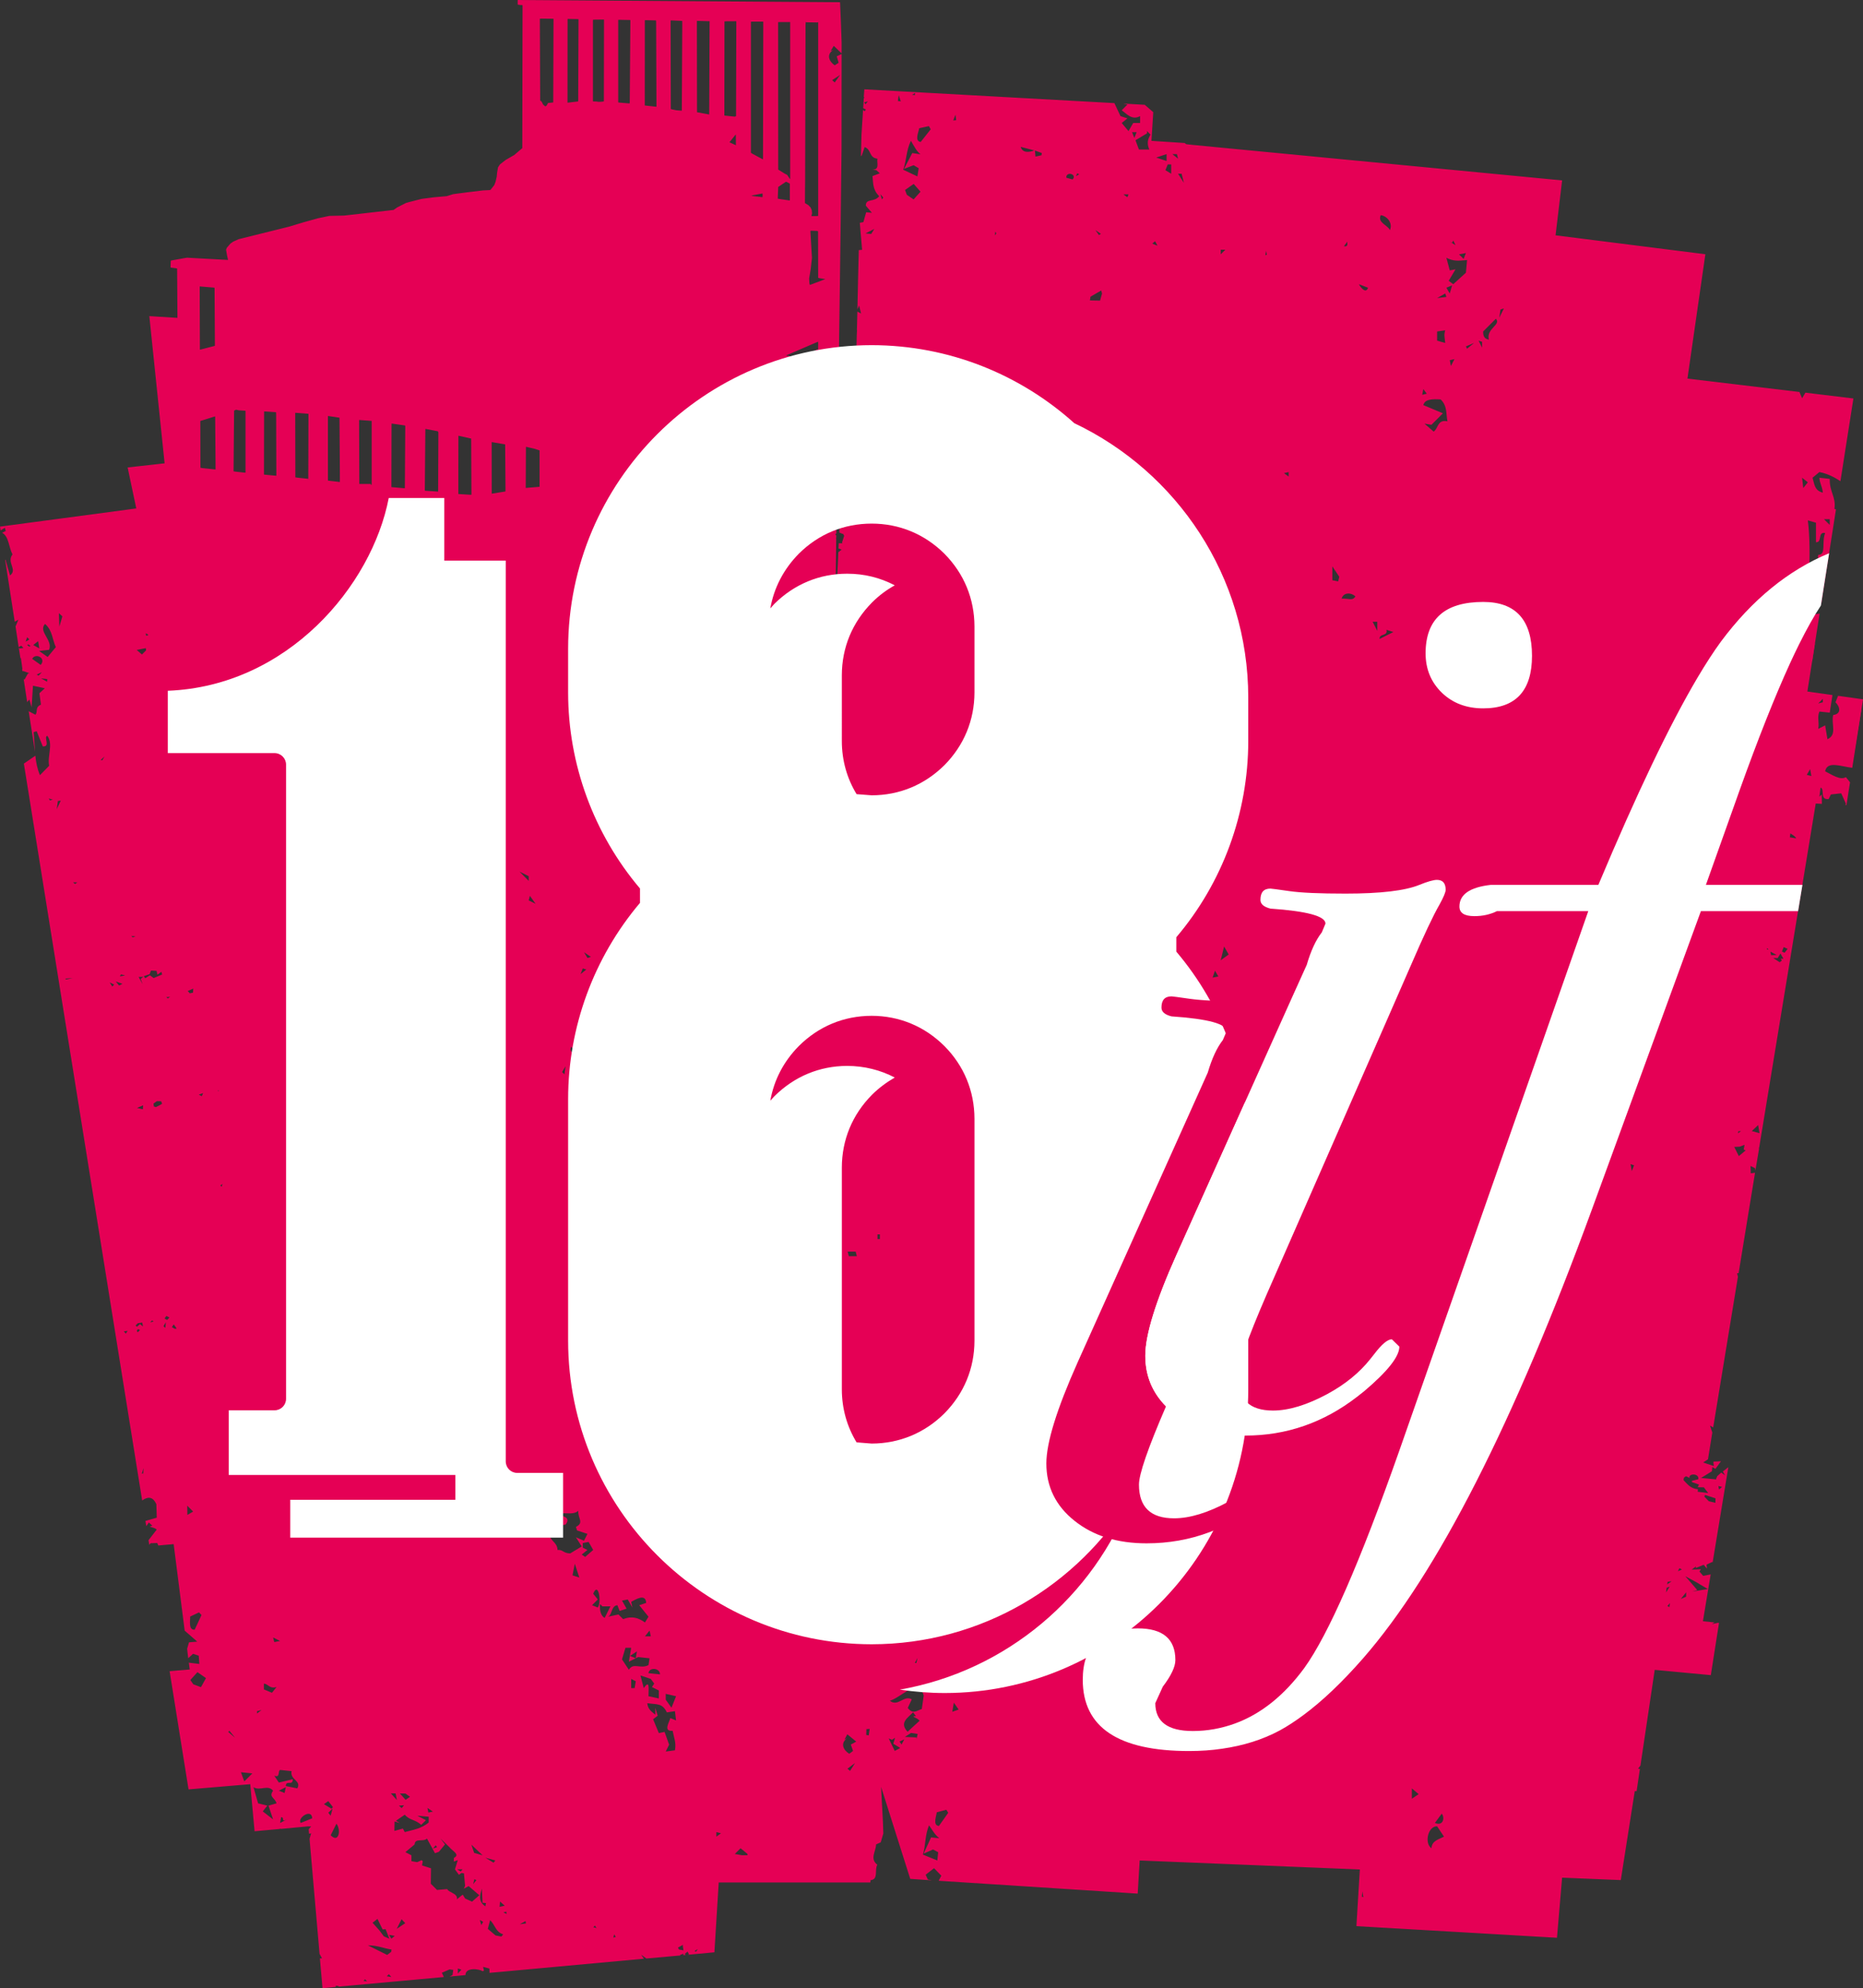 <?xml version="1.0" encoding="utf-8"?>
<!-- Generator: Adobe Illustrator 27.0.1, SVG Export Plug-In . SVG Version: 6.00 Build 0)  -->
<svg version="1.1" id="레이어_1" xmlns="http://www.w3.org/2000/svg" xmlns:xlink="http://www.w3.org/1999/xlink" x="0px"
	 y="0px" viewBox="0 0 720 768.177" enable-background="new 0 0 720 768.177" xml:space="preserve">
<rect x="0" y="0" width="720" height="768.177" fill="#333333" stroke="none"/>
<path fill="#E50055" d="M713.39,300.263c-2.272,1.359-5.591-1.097-8.021-2.247c0.757-4.154,6.036-1.88,10.476-1.359L720,270.193
	l-9.639-1.357l-0.993,2.507c1.751,1.698,2.403,4.494-0.888,4.913c-0.888,3.475,1.673,7.576-2.221,9.352l-0.888-5.356l-2.665,1.359
	c0.47-2.768-0.521-4.31,0.445-6.688l3.996,0.418l1.046-6.793l-9.693-1.359l4.73-30.096l-3.658,0.443l0.915-3.108l0.888,1.776
	l1.776-2.665h0.652l5.749-36.733l-0.601-0.183c0.705-4.65-1.933-6.479-1.803-11.599l-3.996-0.445
	c0.078,2.247,1.019,2.952,1.331,5.774c-3.239-0.81-3.239-3.266-3.996-5.774l2.665-2.194c3.239,0.652,5.721,1.96,8.124,3.527
	l5.017-31.952l-18.55-2.247l-1.28,2.169l-1.019-2.43l-43.29-5.173l6.924-48.045l-57.895-7.316l2.534-21.213l-143.3-13.769
	l-0.627-0.549h-0.027l0.628,0.549l-1.934-0.209l-0.601-0.47L445,54.42l0.706-11.078l-3.293-2.848l-8.308-0.47l1.62,0.367
	l-2.221,2.22c1.882,1.333,3.998,3.998,7.107,2.247v2.666h-2.665l-1.803,3.135l-2.639-3.135l2.221-1.776l-2.69-0.89l-2.352-5.015
	l-96.639-5.331l-0.211,2.953l0.236,0.234l-0.236,0.287l-0.234,3.816l1.072,0.521l-0.549,0.679l-0.576-0.521l-0.601,9.509
	c-0.051,2.77-0.129,5.565-0.209,8.388l0.314-0.34l1.123-3.215c2.717,1.019,1.542,4.076,4.938,4.494
	c-0.34,1.567,1.019,4.337-2.012,4.207l1.595,0.236l1.331,1.201l-2.821,1.072c0.287,2.586,0,5.278,2.586,7.759
	c-1.829,2.483-5.198,0.705-5.173,3.684l2.352,2.744l-2.221-0.209l-1.072,3.814l-1.384,0.26l0.888,10.425l-1.28,0.131
	c-0.183,7.601-0.392,15.257-0.523,22.86l0.654-1.438l0.757,3.084l-1.437-0.757c-0.078,2.378-0.131,4.781-0.183,7.184l0.053-0.026
	l-0.104,1.96l-0.158,6.791l0.966-0.287l0.55-1.933l0.182,4.388l-1.54,0.418l1.698,2.744l-2.065,3.135
	c-0.156,6.401-0.313,12.776-0.443,19.177l-2.561-1.046l-0.209,0.392l-0.262-0.574l-0.81-0.34c-0.209,4.023-0.392,8.046-0.574,12.069
	l0.496-2.586l2.456-1.359l0.053,1.255l-1.567,0.391c2.247,1.803,1.228,6.141,2.011,9.04c-3.055,2.508,0.679,6.192-2.768,7.681
	l0.131,0.757l-1.62,1.595c-0.156,3.317-0.314,6.635-0.47,9.928l1.985-0.837l-0.209,2.848l-1.802-1.384l-0.21,3.998l1.202,0.469
	h0.236l0.443,0.759l-0.81,2.507l0.078,0.419l-1.359-0.053l-0.104,2.038l1.202,0.443l-1.28,1.019
	c-0.078,2.692-0.236,5.356-0.367,8.048l-0.131,2.873l-0.078,2.063l1.803,0.993l-0.627,0.026l-1.333,1.646
	c-0.131,2.717-0.262,5.487-0.418,8.23h0.026l0.158,3.109c2.586-1.464,2.507-5.538,2.429-7.968l4.207,2.011l-2.456,1.386
	l-0.418,4.415c-2.665,0.418-1.751,2.534-2.979,3.291c-3.031-0.941-3.605-5.068-0.993-6.244c0.027-2.639,0.08-5.304,0.105-7.968
	l-0.105,0.105l0.131-3.475l0.027-0.732l-0.053,0.078l0.105-4.128c0.026-2.743,0.078-5.564,0.104-8.308l-0.026-0.053l0.026-0.051
	l0.053-4.651l-0.131-0.131l0.156-0.156v-0.914l-0.418-0.392l0.445-0.34c0.051-4.702,0.131-9.379,0.182-14.082l-0.652,0.601
	l-2.692-3.031l3.396-0.131l0.078-6.243l-0.392,0.129l0.419-2.194l0.078-5.46l0.104-5.173c0.498-37.621,1.097-75.086,1.489-113.517
	l0.027-36.183l-1.882,0.914l0.732,2.481l-1.516,0.993c-2.116-1.437-3.369-4.101-0.6-5.93l-0.941,0.34l1.175-1.934l3.031,2.901
	v-4.285c-0.158-5.147-0.367-10.293-0.601-15.466L200.176,0l-0.105,0.105v1.671l1.072,0.158l0.732,0.026l0.078,0.183l-0.104,55.098
	l-3.137,2.666l-3.266,1.88l-2.22,1.725l-0.757,1.15l-0.367,2.142l-0.131,1.464l-0.443,1.933l-0.496,1.306l-1.464,1.855l-0.287,0.08
	l-2.614,0.129l-2.952,0.367l-3.135,0.365l-5.409,0.706l-2.534,0.783l-4.781,0.418l-4.886,0.627l-5.017,1.28l-1.07,0.314
	l-3.371,1.698l-1.411,0.992l-19.071,2.169l-5.747,0.131L123,84.308l-5.565,1.542l-5.721,1.724L92.25,92.407l-2.143,0.968
	l-1.072,0.757l-1.331,1.54l-0.34,0.785l0.392,2.272l0.365,1.595l-0.053,0.104l-15.753-0.861L71.61,99.67l-5.538,0.993l-0.078,0.262
	l-0.078,2.298l0.051,0.158l2.43,0.313l0.053,0.262l0.131,18.862l-10.869-0.679l5.905,56.876l-14.291,1.595l3.344,15.831L0,203.468
	l0.234,1.489l1.646-1.046l0.34,1.228l-1.41,0.732c2.612,1.253,2.586,5.696,4.023,8.335c-2.405,3.16,2.091,5.878-0.966,8.124
	l-1.725-6.036H1.985l3.709,23.932l1.411-0.81l-1.097,2.639l1.202,7.968l1.019-0.549l0.836,0.888l-1.437,0.183l-0.367-0.262
	l0.654,4.128l0.156-0.236l0.601,4.415l-0.156-0.156l0.183,1.07l0.131-0.287l2.559,0.888l-0.627,0.158l-1.306,2.35l-0.314-0.262
	l1.359,8.909l0.863-0.992l0.836,3.004l0.549-8.335l4.572,0.993l-2.089,1.907l0.6,4.415c-2.481,1.019-1.07,2.873-2.167,3.892
	l-2.586-1.359l2.456,15.702c-0.209-2.534-0.289-5.095-0.549-7.629l1.201-0.314l2.352,5.852c3.16,0.183,0.156-3.684,1.751-4.101
	c2.403,3.239-0.08,7.89,0.705,11.574l-3.553,3.631c-1.019-2.378-1.516-4.911-1.776-7.523l-4.443,3.057l45.72,284.692
	c2.065-1.437,4.05-1.724,5.487,1.464l0.156,5.198l-4.388,1.253l0.34,2.012l0.992-1.411l1.359,1.255
	c-2.403,0.496,0.314,0.312,1.698,1.462l-3.188,4.128l0.289,1.776l0.496-0.601l2.586-0.104l0.392,0.966l5.956-0.523l4.285,33.624
	l0.027-0.156l4.806,4.206l-3.188,0.262l-0.73,2.508l0.418,3.631l1.88-1.698l2.196,0.732l0.234,3.188l-4.076-0.498l0.367,2.639
	l-3.736,0.314l-0.732,0.051l-3.318,0.289l7.316,45.668l23.852-2.012l1.673,18.185l9.772-0.888l0.078-0.131l0.418,0.104l10.555-0.992
	v0.051l1.044-0.051l-0.966,1.175l0.156,1.698l0.81-0.183l-0.627,2.143l3.867,44.44l0.941,1.724l-0.81,0.053l1.019,11.495l5.12-0.496
	v-0.497l1.124,0.183l-0.027,0.209l40.678-3.709l-0.783-1.647l3.004-1.306l1.41,0.209l-0.287,1.985l-1.15,0.576l6.166-0.576
	c-0.078-3.135,5.434-2.378,6.557-1.488l0.576-0.183l-0.34-1.515l2.456,0.679l0.026,1.646l0.863-0.078h0.026l1.856-0.158
	l56.927-5.225l-1.07-1.567l2.038,1.489l13.088-1.175l-0.026-0.234l1.331-0.445l-0.104,0.365l-0.08,0.183l1.019-0.078l-0.418-0.365
	l1.097-0.941l0.523,1.019l-0.287,0.209l10.137-0.941l1.671-26.988h58.601l0.078-0.888c3.16-0.262,1.437-3.945,2.612-5.956
	c-3.057-2.325-0.47-5.225-0.496-7.837l1.829-0.837l0.941-3.266l0.051,0.027c-0.129-6.141-0.627-12.097-0.861-18.158
	c3.709,11.757,7.472,23.643,11.259,35.531l8.388,0.574l-1.595-0.34l-0.836-1.827l3.239-2.535l2.822,2.901l-1.044,1.96l76.939,4.964
	l0.759-12.801l85.091,3.475l-1.331,21.892l77.515,4.494l1.985-23.225l22.678,0.941l5.407-34.408l0.705,0.053l1.28-8.595
	l-0.652-0.053l0.051-0.209l0.81-1.046l5.513-36.967l21.685,2.038l3.161-20.168l-0.418-0.053l-2.35,0.521l1.072-0.652l-4.521-0.47
	l3.004-18.132l-0.104,0.053l-2.795,0.549l-1.438-1.671l0.55-0.888l-3.58,0.131l1.673-1.228l-0.08,0.627l3.057-1.255l1.28,1.489
	l-0.183-1.54l2.221-1.046l0.156,0.156l6.061-36.759l-2.116,1.646l0.837,1.489l-1.464-1.07l-1.62,1.462l-0.051,0.418l-0.183,0.053
	l-0.131,0.705l-5.827-0.549l4.207-2.586l0.156-1.62l1.202,0.679l2.143-2.926l-2.901,0.131v0.785l0.183,0.836l-0.183-0.026v0.078
	l-3.998-1.333l1.882-1.228l1.671-10.346l-0.888-2.69l1.228,0.73l9.563-58.234l-0.34-1.331l0.601-0.053l6.348-38.796l-1.646,0.234
	l-0.105-2.848l1.751,0.837l0.131,0.941l1.411-8.335l-0.053-0.523l0.105,0.027l21.867-132.981l2.378,0.131l-0.078-3.631l-0.888,0.861
	l0.443-3.526c1.776,0.574-0.521,4.806,3.135,4.441l0.863-1.776l3.998-0.445l1.802,3.998l-0.182,0.549l0.391,0.026l1.386-8.829
	L713.39,300.263 M700.929,240.227l0.445,2.665L700.929,240.227 M703.593,173.894l0.888,2.221L703.593,173.894 M334.488,40.286
	l-0.47-0.757l1.386-0.34L334.488,40.286 M324.665,28.948l-2.065,2.926l-0.992-0.915L324.665,28.948 M9.901,247.908l0.601-1.698
	l0.863,0.863L9.901,247.908 M11.365,249.868l-0.863-0.627l0.445-0.289l0.81,0.576L11.365,249.868 M58.365,374.984l2.142,0.131
	l0.34,1.462l1.542-1.097l0.262,1.044l-3.266,1.359l-1.464-1.07l-1.802,1.148l-0.523-0.808l2.221-0.759L58.365,374.984
	 M54.368,378.223l0.783,2.091l-1.567-2.848l1.776-0.053L54.368,378.223 M52.931,365.291l1.698-0.287L52.931,365.291 M55.308,427.053
	l-0.105,1.542l-2.247-0.523L55.308,427.053 M56.327,244.668l0.888,0.498v0.313l-0.785,0.105L56.327,244.668 M56.353,250.416
	l0.105,0.861l-1.595,1.595l-2.038-1.751L56.353,250.416 M46.765,376.474l1.62,0.418l-2.063,0.34L46.765,376.474 M44.022,274.975
	l0.757,0.914L44.022,274.975 M26.727,365.709l-0.523,1.856L26.727,365.709 M22.755,236.909l1.359,1.228l-1.175,3.945L22.755,236.909
	 M14.734,247.725l0.445,2.795l-2.325-1.306L14.734,247.725 M12.436,254.57c1.228-2.456,5.591-0.314,3.291,2.325L12.436,254.57
	 M14.917,261.049l-0.757-0.418l2.011-0.915L14.917,261.049 M15.858,262.094l2.403,0.289l-0.053,1.019L15.858,262.094
	 M19.177,277.194l-1.567-4.466L19.177,277.194 M19.307,309.278l-0.47-0.785l0.966,0.289l0.601,0.131L19.307,309.278 M18.418,253.838
	l-3.291-2.325l3.841-0.445c1.593-3.762-4.312-7.002-1.569-10.006c2.926,2.535,2.77,5.957,4.181,8.962L18.418,253.838
	 M21.919,312.647l0.443-3.16l1.124-0.156L21.919,312.647 M23.774,385.434l3.188-0.679L23.774,385.434 M25.577,378.459l-0.392-0.34
	l2.901-0.236L25.577,378.459 M28.999,341.543l-0.785-0.652l1.673,0.026L28.999,341.543 M28.529,328.689l1.698,0.367L28.529,328.689
	 M39.554,287.28l-0.863,0.6L39.554,287.28 M38.902,293.628l1.488-1.333l-0.836,1.437L38.902,293.628 M40.809,429.639l1.776-1.515
	L40.809,429.639 M43.395,381.176l-0.993-1.595l1.724,0.837L43.395,381.176 M47.34,380.13l-1.333,0.628l-1.28-1.542L47.34,380.13
	 M45.693,428.046l2.848,0.679L45.693,428.046 M48.594,515.28l-0.732-0.915l1.464-0.131L48.594,515.28 M51.311,362.156l-0.601-0.496
	l1.673,0.053L51.311,362.156 M53.218,514.757l-0.365-0.627l0.469-0.576l0.785,0.314L53.218,514.757 M54.081,511.569l-1.124,1.046
	l-0.574-0.497l0.888-0.861l1.698-0.262l0.287,1.515L54.081,511.569 M55.334,570.221l0.026-0.992l-0.574,0.182l0.679-2.167
	L55.334,570.221 M55.752,427.053l3.344-0.549L55.752,427.053 M58.077,510.89l0.679-0.73l0.601,0.443L58.077,510.89 M59.07,594.702
	l3.449-1.646L59.07,594.702 M62.65,426.451l-0.679,0.418l-1.725,0.888l-0.81-0.287l-0.104-1.097l1.28-0.914l1.671,0.026
	L62.65,426.451 M63.929,513.033l-0.757-0.627l0.915-1.542L63.929,513.033 M64.583,509.976l-0.993-0.523l0.706-1.019l1.201,0.627
	L64.583,509.976 M64.844,385.773l-0.576-0.521l1.489-0.105L64.844,385.773 M68.266,513.267l-0.627,0.158l-1.202-0.654l0.706-1.072
	L68.266,513.267 M77.253,110.67l5.591,0.47l0.08,0.182l0.129,22.261l-0.34,0.129l-5.355,1.386l-0.105-0.078l-0.078-24.271
	L77.253,110.67z M78.508,422.325l-0.523,1.228l-1.175-0.628L78.508,422.325 M79.108,425.407l-4.388,0.078L79.108,425.407
	 M74.694,381.959l-0.105,1.567l-1.253,0.262l-0.785-0.914L74.694,381.959 M72.367,581.744l2.274,2.272l-2.221,1.306L72.367,581.744
	 M75.242,629.658c-2.508,0.183-1.673-3.422-1.751-5.069l3.422-1.619l0.966,1.019L75.242,629.658 M77.671,651.865l-2.977-1.123
	l-1.124-1.646l2.743-3.031l3.293,2.299L77.671,651.865 M78.481,378.563l1.489-0.443L78.481,378.563 M83.211,181.391l-4.964-0.521
	l-0.785-0.158v-0.104l-0.051-17.949l5.591-1.751l0.104-0.053l0.053,0.34l0.156,20.117L83.211,181.391z M84.202,421.384l0.236-0.183
	l0.053,0.496L84.202,421.384 M85.692,458.508l-0.574-0.47l0.861-0.6L85.692,458.508 M114.248,159.498l4.886,0.367l0.078,0.053
	l-0.078,25.08l-4.232-0.443l-0.759-0.131l-0.051-24.872L114.248,159.498z M108.239,647.346v3.553V647.346 M105.993,634.439
	l-0.445-1.776l2.692,1.359L105.993,634.439 M107.324,631.331l1.776-3.998L107.324,631.331 M105.104,240.227l3.553-2.221
	L105.104,240.227 M102.073,159.054l0.105-0.105l4.494,0.314l0.051,0.966l0.08,23.487l-0.053,0.105l-4.677-0.445l-0.053-0.129
	L102.073,159.054z M101.995,650.481c1.855,0.234,2.063,2.091,4.886,1.333l-1.776,2.22l-3.109-1.306V650.481z M99.33,661.14
	l1.749-0.445l-1.749,1.333V661.14z M88.2,669.161l0.445-0.445l2.22,2.692L88.2,669.161 M90.264,182.098l0.21-23.436l0.574-0.287
	l0.234-0.078l0.968,0.234l2.534,0.158l0.104,0.078v23.826l-0.313,0.026l-3.58-0.391L90.264,182.098z M94.419,688.285l-1.308-3.554
	l4.415,0.445L94.419,688.285 M103.771,697.637l1.776,5.329l-3.998-3.108l1.776-2.221l-3.578-0.888l-1.776-6.244
	c2.534,1.595,5.513-1.15,7.576,1.359c-1.802,2.508,0.654,2.586,1.333,4.886L103.771,697.637 M107.769,691.863l2.69-1.359
	l-0.47,2.247L107.769,691.863 M108.239,704.325l0.418-2.247c1.489,0.08-0.236,2.116,2.22,0.888L108.239,704.325 M110.459,690.062
	c0.078-2.508,2.744,0.156,2.665-2.639l-5.355,1.306l-1.776-2.665c2.403,0.941,1.279-1.646,2.247-2.221l4.441,0.47
	c-0.679,3.424,3.92,3.605,2.221,6.662L110.459,690.062 M113.568,700.302l2.221,1.333L113.568,700.302 M116.233,704.325
	c-1.515-1.854,4.207-5.799,4.441-1.802L116.233,704.325 M126.737,160.805l0.078-0.078l4.388,0.652l0.131,17.792l0.026,7.002
	l-0.104,0.051l-4.441-0.521l-0.078-0.131V160.805z M126.866,695.887l1.803,2.299l-0.549,0.654l-2.926-1.776L126.866,695.887
	 M126.866,700.38l1.673-1.593l-0.757,2.743L126.866,700.38 M127.807,709.08l2.221-4.466
	C131.857,706.939,130.994,712.346,127.807,709.08 M132.013,760.731l-0.863-0.705L132.013,760.731 M259.246,7.89l4.39,0.183
	l0.051,0.783l-0.182,33.834l-0.053,0.078l-2.038-0.158l-1.751-0.365l-0.418-0.131l-0.078-34.119L259.246,7.89z M256.398,133.842
	l-0.914,1.333L256.398,133.842 M251.513,632.219h-2.248l1.778-2.221L251.513,632.219 M255.066,646.928l-4.443-0.47
	C250.807,644.105,255.092,644.341,255.066,646.928 M251.513,395.963v-1.802l3.108-0.419L251.513,395.963 M249.214,7.89l0.104-0.104
	l4.207,0.104l0.053,0.496l0.131,32.841h-0.287l-4.207-0.47l-0.027-0.104L249.214,7.89z M245.712,245.975
	c1.62,0.783,2.038,0.026,4.443,0c-0.968,3.631-4.546,4.65-6.219,7.576c-3.213-0.732-1.751-4.363-1.776-7.576l1.776,2.69
	L245.712,245.975 M245.269,531.661l-1.333-1.778L245.269,531.661 M244.824,272.23c-2.063-1.201-1.724-4.753-2.665-7.105l2.247-0.47
	L244.824,272.23 M242.16,223.297l1.333,0.888l-0.888,2.221L242.16,223.297 M238.919,7.681l0.47-0.026l4.181,0.078l0.053,0.262
	l-0.236,31.9l-0.365,0.051l-4.023-0.34l-0.08-0.131V7.681z M240.827,402.6l4.443,0.914c-1.15,3.318-5.017,3.867-5.801,7.576
	C236.961,408.948,241.324,405.473,240.827,402.6 M242.16,615.76l-4.911-0.445L242.16,615.76 M236.83,617.091l-3.135,1.803
	L236.83,617.091 M229.149,8.073l0.053-0.47l4.179-0.053l0.053,0.236l-0.053,31.402l-1.072,0.131l-1.07,0.026l-0.601-0.104
	l-1.437-0.053l-0.053-0.104V8.073z M223.898,409.287c-0.732-1.751-4.443-2.456-3.109-4.886L223.898,409.287 M221.259,384.389
	l1.331,0.863L221.259,384.389 M226.145,401.292l1.776,2.221c-1.62,2.901,2.534,6.479,0.443,8.464l-2.22-4.466
	C225.204,405.577,220.188,401.188,226.145,401.292 M224.369,376.368l0.861-2.194l1.359,0.418L224.369,376.368 M228.365,369.706
	l-1.331,0.418l-1.333-2.22L228.365,369.706 M224.812,371.012l0.418,2.665L224.812,371.012 M219.352,7.394l0.104-0.078l4.128,0.078
	l-0.131,31.795l-4.128,0.496L219.352,7.394z M221.677,387.054l-3.109,1.776L221.677,387.054 M218.568,411.977l-0.443,3.109
	l-0.888-0.888L218.568,411.977 M215.903,391.495v2.666V391.495 M204.329,338.538v1.803l-3.553-3.58L204.329,338.538
	 M190.013,170.889l0.026-0.078l5.198,0.888l0.131,18.183l-5.329,0.863L190.013,170.889z M193.252,734.685l1.803,1.618l-1.985,0.445
	L193.252,734.685 M191.45,718.826l-0.706,0.861l-3.16-1.933L191.45,718.826 M186.512,716.814l-3.266-0.914l-1.072-3.188
	L186.512,716.814 M184.134,726.428l-1.28,1.542l0.47-1.907L184.134,726.428 M177.132,181.992l0.027-13.586l0.156-0.026l4.781,1.072
	l0.105,21.683l-0.392,0.027l-4.599-0.287l-0.078-0.105V181.992z M181.653,568.603v2.665V568.603 M181.182,710.361l-2.274-0.836
	L181.182,710.361 M178.778,722.221l-0.73,0.863l-1.437-0.863H178.778 M168.172,707.409l1.41,0.496L168.172,707.409 M168.902,713.705
	l-1.567,0.523l1.072-1.306L168.902,713.705 M164.383,165.769l0.183-0.027l4.624,0.888l0.234,0.392l-0.105,22.913l-5.068-0.34
	l-0.078-0.131L164.383,165.769z M167.309,699.937l-1.751,0.365l-0.365-1.776L167.309,699.937 M165.689,701.922v2.247
	c-2.901,2.352-5.827,2.77-9.274,3.684l-0.706-1.359l-3.291,0.915l0.078-3.658l2.038,0.601l-1.489-0.888l3.396-2.325
	c1.96,2.272,3.945,1.749,6.348,3.918l1.829-1.802l-3.344-1.725L165.689,701.922 M154.168,697.637l1.985-0.156l-0.915,1.123
	L154.168,697.637 M158.453,694.215l-1.698,1.175l-2.196-2.456l2.143,0.026L158.453,694.215 M151.32,163.704l0.104-0.051l5.069,0.73
	l0.131,0.209l-0.156,24.01l-0.262,0.027l-4.886-0.419l-0.053-0.104L151.32,163.704z M152.732,194.821l0.418-2.247L152.732,194.821
	 M152.888,692.909l0.496,2.559l-2.35-2.586L152.888,692.909z M152.652,700.851l-1.698-1.07L152.652,700.851 M145.886,741.398
	l1.985,4.076l1.15-0.104l1.464,3.683l-2.143-0.915l-1.671-2.247l-2.692-3.004L145.886,741.398 M133.137,261.102l1.776-0.888
	l0.443,2.22L133.137,261.102 M138.781,162.345l0.078-0.078l4.675,0.34l0.105,0.053v24.584l-0.105,0.078l-0.234-0.026v-0.314h-4.441
	L138.781,162.345z M141.654,743.383l-1.202,0.419L141.654,743.383 M140.479,765.355l0.6-0.652l0.785,0.836L140.479,765.355
	 M149.466,763.553l0.836-0.785l0.941,1.099L149.466,763.553 M151.19,754.121l-1.567,1.202l-7.447-3.711
	c3.711,0,6.219,1.202,9.145,1.62L151.19,754.121 M151.242,749.053l-0.837-1.489l2.169,0.392L151.242,749.053 M153.331,745.239
	l1.856-3.711l1.437,1.515L153.331,745.239 M161.143,723.58l-0.941-1.985L161.143,723.58 M162.345,755.897l0.183-1.437
	L162.345,755.897 M176.95,762.534v-1.985l1.359,0.47L176.95,762.534 M182.436,734.736l-2.665-1.201l-0.941-1.516l-2.247,1.803
	c0.445-2.352-3.188-2.534-3.736-3.945l-3.945,0.34l-2.403-2.403l0.078-5.957l-3.475-1.123l0.287-1.62l-0.443-0.392l-1.725,0.757
	l-2.22-0.392v-2.272l-2.325-1.202l3.553-2.977c0.183-2.639,3.291-0.837,4.781-2.274l3.109,5.669l1.515-0.574l2.352-2.848
	l-1.776-2.299l3.475,3.371c1.228,1.568,4.258,2.873,1.749,4.128l-0.078,1.437l1.567-0.549l-1.097,3.578l1.542,2.091l0.941-0.705
	l0.992,0.129l0.445,4.86l-0.523,1.072l1.907-0.993l4.101,3.527L182.436,734.736 M186.016,743.802l-0.576-1.96l1.28,0.679
	L186.016,743.802 M187.583,736.539c-3.057-1.934-1.882-4.808-1.359-6.846l0.262,5.487l1.359,0.104L187.583,736.539 M193.775,748.218
	l-2.247-0.419l-3.004-2.559l0.914-3.371c2.012,2.038,2.116,4.599,5.042,5.487L193.775,748.218 M194.532,738.89l1.124-0.312
	l0.156,0.914L194.532,738.89 M200.332,335.874l-1.776-1.776L200.332,335.874 M200.88,733.978l0.158,1.542L200.88,733.978
	 M200.908,743.463l2.194-1.228l0.156,0.914L200.908,743.463 M202.213,728.073l1.646,0.679L202.213,728.073 M204.329,347.891
	l0.445-1.776l2.22,3.084L204.329,347.891 M208.536,188.081l-5.356,0.443l0.078-15.858l0.131-0.026l3.318,0.783l1.829,0.601V188.081z
	 M209.188,39.085l-0.418-0.183L208.64,7.238l0.498-0.053l4.675,0.053l0.105,0.078l-0.105,32.265l-2.038,0.234l-0.496,0.941
	l-0.287,0.236l-0.287,0.104l-0.837-0.732l-0.26-0.574L209.188,39.085z M209.659,382.168l1.333,4.415L209.659,382.168
	 M209.659,587.308l0.915-2.716l1.306,0.888L209.659,587.308 M215.46,598.856c-0.053-3.213-3.215-3.344-3.109-6.688l3.109-2.639
	l3.108-0.47c2.483-3.057-1.907-3.658-3.553-3.578c2.378-1.803,6.114,0.313,8.464-1.751c-0.156,3.057,2.352,4.519-0.888,6.217
	l0.419,1.359l4.023,1.333l-1.333,2.639l-3.109-1.308l2.221,3.527l-4.441,2.692C217.627,600.136,217.523,598.621,215.46,598.856
	 M223.898,609.515l-2.639-0.863l0.888-4.466L223.898,609.515 M226.145,601.547l-1.333-0.915l2.221-1.776l-1.803-0.888v-1.776
	l2.247-0.445l1.776,3.109L226.145,601.547 M229.331,744.638l0.55-0.679l0.679,0.966L229.331,744.638 M231.029,621.089l-2.22-0.888
	l2.22-2.221l-1.776-2.22C231.291,610.769,232.546,619.156,231.029,621.089 M231.919,619.756l0.888,0.888h3.108l-2.22,4.443
	C232.624,624.642,231.579,622.787,231.919,619.756 M235.027,624.642c1.698-0.966,1.15-4.207,3.58-4.441l0.861,2.221l2.692-0.888
	l-1.776-3.109l2.221-0.445l1.802,3.109l-0.47-2.194c1.673-0.863,5.565-3.424,5.8,0.418l-2.69,0.888l3.578,4.441l-1.359,2.221
	c-2.456-1.751-4.989-2.639-8.439-1.28l-1.802-1.802L235.027,624.642 M245.712,640.709l-2.22-0.914l2.665-1.776L245.712,640.709
	 M237.039,748.636l0.313-1.255l0.654,0.966L237.039,748.636 M238.607,750.334l1.907,1.671L238.607,750.334 M243.048,645.151
	l-2.665-4.023l1.333-4.468h2.22l-0.888,5.356l3.58-1.778l4.415,0.47l-0.419,2.639C247.358,644.994,244.824,642.173,243.048,645.151
	 M245.269,652.231h-1.333v-1.751v-1.803l1.776,0.915L245.269,652.231 M248.796,652.231l-1.28-4.886l3.998,1.331l1.331,1.803
	l-0.888,1.333l2.665,1.332v3.082l-3.998-0.861C250.676,652.153,251.121,648.835,248.796,652.231 M261.284,664.719l-2.221-0.914
	c-0.418,1.698-2.846,5.225,0.89,4.911c0.549,2.795,1.437,4.677,0.888,7.55l-3.554,0.47l1.308-2.665l-1.751-4.911l-2.221,0.443
	l-2.22-5.356l1.776-1.331l-0.915-3.109v2.692c-1.359-1.15-2.926-2.065-3.108-4.443c3.787,0.576,5.747-0.156,7.576,3.554l3.109-0.47
	L261.284,664.719 M259.507,659.807l-2.221-3.109v-2.247l3.998,0.915L259.507,659.807 M262.408,753.233l-0.419-0.732l1.987-1.097
	l-0.105,0.367l0.287,1.776L262.408,753.233 M264.863,411.977l0.888-2.69L264.863,411.977 M268.965,754.121l-0.523-0.365l1.255-0.705
	L268.965,754.121 M274.085,44.153l-0.051,0.078l-4.651-0.861L269.33,8.204l0.053-0.131l4.86,0.131L274.085,44.153z M311.105,74.589
	l0.053-4.781l0.156-60.454l0.08-0.863h0.051l0.183,0.131l4.259,0.053l0.209-0.105l0.104,0.105v11.468V83.42l-0.496,0.053h-2.038
	l-0.078-0.053l0.262-0.966l-0.131-1.253l-0.418-0.993l-0.915-0.966l-1.28-0.757l-0.026-1.386l0.026-0.156V74.589z M301.204,8.517
	h4.101l0.078,0.053v60.587l-0.078,0.026l-1.072-1.593l-1.07-0.576l-2.405-1.489l-0.026-56.954L301.204,8.517z M285.789,296.738
	l0.888,2.194L285.789,296.738 M276.855,709.629v-1.776l1.776,0.47L276.855,709.629 M279.937,44.545l0.053-36.263l0.47-0.053
	l3.998-0.026l0.104,0.078l-0.104,36.575l-0.47,0.21l-3.998-0.419L279.937,44.545z M281.922,54.969l2.196-2.743l0.262-0.236
	l0.026,4.128l-1.882-0.863L281.922,54.969z M288.899,716.789h-2.221l-2.69-0.47l2.22-2.221l2.692,2.221V716.789z M291.12,308.729
	l-1.803-1.333L291.12,308.729 M290.152,75.66l0.236-0.053l0.053,0.053l-0.236,0.053L290.152,75.66z M294.725,76.131l-0.236,0.053
	l-0.078-0.105l-0.156,0.053l-0.262,0.053l-0.105-0.131l-0.078,0.026l-0.104-0.104l-0.262,0.053l-0.209,0.051l-0.105-0.104h-0.078
	l-0.104-0.078l-0.236,0.051l-0.262,0.027l-0.131-0.105l-0.051,0.027l-0.105-0.078l-0.183,0.026l-0.234,0.053l-0.078-0.105h-0.209
	l-0.08-0.078l-0.156,0.053l-0.234,0.026l-0.236-0.131l-0.156-0.053l-0.156-0.051l4.049-0.785l0.183-0.026l0.053,0.234V76.131z
	 M294.882,61.448l-0.105,0.105l-4.074-2.194l-0.498-0.34V8.386l0.498-0.026h4.179l0.104,0.026L294.882,61.448z M300.578,76.732
	l0.182-4.494l2.875-1.934l0.209-0.078l1.359,0.679l0.051,0.262v6.219l-0.051,0.078l-4.103-0.601L300.578,76.732z M309.59,144.816
	l-0.156-0.628l1.306,0.47L309.59,144.816 M316.174,135.07h-0.549l-3.475,2.065l0.365,6.531l-6.74,0.574l-0.209-2.247l-0.053-0.443
	l-0.365-4.05l-1.175-0.053v-0.182l12.122-5.225h0.053l0.051,0.652L316.174,135.07z M317.636,108.345l-4.65,1.749l-0.183-0.705
	l-0.104-1.776l0.601-3.475l0.496-4.468l-0.601-10.32l0.027-0.182l0.521-0.027l2.065,0.08l0.287,0.078l0.053,0.26l0.051,17.792
	l0.576,0.156l2.194,0.314L317.636,108.345z M328.402,241.09l0.521,4.675L328.402,241.09 M328.532,684.209l-1.019-0.837l2.926-2.194
	L328.532,684.209 M328.819,674.045l0.861,2.456l-1.462,1.099c-2.194-1.333-3.58-3.945-0.941-5.932l-0.888,0.419l1.072-2.012
	l3.448,2.821L328.819,674.045 M328.062,485.365l-0.47-1.776h3.108l0.445,1.776H328.062 M333.834,172.849v-0.105l0.105-0.053
	L333.834,172.849 M335.743,670.52l-0.968-0.21l0.078-2.22l1.255-0.105L335.743,670.52 M335.872,196.701l1.046-5.095l0.992,1.542
	L335.872,196.701 M336.709,90.396l-2.221-0.209l3.396-1.725L336.709,90.396 M430.998,67.378l-3.006-2.768L430.998,67.378
	 M425.458,90.343l-0.732,0.496l-1.384-1.933L425.458,90.343 M421.435,114.64l4.154-2.403l0.314,1.175l-0.757,2.743l-3.919-0.078
	L421.435,114.64 M416.315,66.96l0.783,0.392l-1.253,0.705L416.315,66.96 M414.538,69.338l-2.456-0.679
	C412.003,66.046,416.393,67.274,414.538,69.338 M369.261,44.309l0.287,2.118L368.4,46.53L369.261,44.309 M355.258,49.534l3.736-0.81
	l0.706,1.228l-3.894,4.913C353.351,54.446,354.998,51.129,355.258,49.534 M356.251,660.303c-1.776,0.498-3.396,2.274-5.434-0.418
	l1.567-3.318c-3.004-1.802-5.382,3.084-8.491,0.523c4.05-0.941,11.261-9.327,13.09-1.933L356.251,660.303 M355.416,664.824
	l-4.651,4.258c-3.291-3.448,0-5.304,2.116-7.498l1.099,1.464C351.549,663.126,354.266,663.465,355.416,664.824 M353.089,77.046
	l-2.612-1.778l-0.705-1.855l3.344-2.35l2.639,3.004L353.089,77.046 M355.806,105.575l-0.182-2.038L355.806,105.575 M353.534,642.538
	l1.072-1.985l-0.654,2.901l0.236-0.941L353.534,642.538 M353.69,35.923l-0.131,0.836l-1.097-0.129L353.69,35.923 M352.045,54.395
	c1.515,2.559,1.985,3.709,3.658,5.224l-3.135-0.496l-3.188,6.139l3.709-1.437l1.96,1.177l-0.496,3.16l-5.487-2.586
	C350.399,61.84,350.19,58.182,352.045,54.395 M347.342,36.759l0.785,2.405l-1.124-0.158L347.342,36.759 M344.703,35.191
	l-0.234,1.987L344.703,35.191 M340.053,478.73h-0.915v-1.803h0.915V478.73z M340.836,77.046l-0.574-2.038l1.097,1.331
	L340.836,77.046z M344.416,37.465l-1.175,2.169L344.416,37.465 M344.678,665.216l-1.386,1.724L344.678,665.216 M345.8,676.501
	l-2.35-4.833l1.28,0.523l1.201-0.783l-0.705,2.298l2.665,1.647L345.8,676.501 M348.414,674.045l-0.757-1.201l1.829-0.81
	L348.414,674.045 M354.213,671.877l-0.053-0.6l-4.466-0.183l2.403-1.542l2.561,0.392L354.213,671.877 M353.22,668.168l3.685-0.993
	L353.22,668.168 M360.588,714.567l1.985,1.072l-0.314,3.188l-5.591-2.274c1.15-3.789,0.757-7.445,2.378-11.312
	c1.698,2.456,2.221,3.578,3.971,4.989l-3.186-0.312l-2.875,6.27L360.588,714.567 M362.861,705.502
	c-2.481-0.314-0.992-3.683-0.836-5.278l3.709-0.992l0.732,1.175L362.861,705.502 M366.622,44.806l0.654-0.498L366.622,44.806
	 M370.489,660.512l-2.456,0.863l0.601-3.527L370.489,660.512 M380.365,100.48l0.158,0.888L380.365,100.48 M384.467,90.917
	l0.209-1.437l0.392,0.732L384.467,90.917 M393.872,707.852l-1.776-1.331L393.872,707.852 M394.474,56.745l5.198,1.359
	C397.974,58.861,395.126,59.228,394.474,56.745 M402.52,59.985l-2.325,0.521l-0.236-2.35l2.666,0.966L402.52,59.985 M404.193,60.22
	l1.488-0.601L404.193,60.22 M435.7,76.209l-1.542-1.123h1.985L435.7,76.209 M437.502,51.076h1.776l-0.888,2.221L437.502,51.076
	 M444.164,57.764h-3.998l-1.331-3.578l4.466-2.666v-0.861l1.333,1.331C443.512,54.002,443.198,55.334,444.164,57.764 M450.852,59.54
	v2.665l-3.996-1.331L450.852,59.54 M445.314,94.132l1.097-0.941l0.941,1.751L445.314,94.132 M452.63,67.118l-2.221-1.359
	l0.888-2.221h1.333V67.118 M453.073,59.54h1.776l0.445,1.776L453.073,59.54 M457.541,70.644l-2.247-3.526h1.359L457.541,70.644
	 M584.225,112.577l-1.568,0.836L584.225,112.577 M579.888,119.604l1.333-0.443l-1.778,3.578L579.888,119.604 M576.204,113.568
	l-1.411-0.6L576.204,113.568 M578.112,123.157c2.194,2.299-3.841,3.814-2.692,8.048c-1.15-0.183-2.298-0.706-2.22-3.135
	L578.112,123.157 M566.538,97.788l-0.888,2.247l-1.776-1.776L566.538,97.788 M561.207,93.792l0.445-0.863l0.863,1.776l-2.221-1.331
	L561.207,93.792 M558.543,113.387l0.445,1.331l-3.58,0.445L558.543,113.387 M555.408,128.07l3.135-0.445
	c-0.549,1.776-0.262,2.325,0,4.886l-3.135-0.888V128.07 M533.619,83.132c2.561,0.365,4.728,3.135,3.553,5.774
	C536.18,86.843,532.313,86.084,533.619,83.132 M530.928,81.356l-2.22-3.135L530.928,81.356 M520.713,93.375v1.331l-0.443,0.445
	h-0.888L520.713,93.375 M471.779,96.482h1.776l-1.776,1.776V96.482 M463.759,572.156l1.776-0.47l0.445,2.247L463.759,572.156
	 M463.759,77.776l2.665,3.135L463.759,77.776 M467.756,385.252l3.109-0.419L467.756,385.252 M468.644,377.702l0.914-2.666
	l1.308,2.247L468.644,377.702 M471.779,371.012l1.306-5.329l1.776,3.109L471.779,371.012 M475.307,372.816l-0.888-1.803
	L475.307,372.816 M479.33,586.839l-0.888-2.247L479.33,586.839 M482.857,393.742l-1.306-2.247l1.776-0.443L482.857,393.742
	 M489.623,98.39l-0.601,0.236l0.262-1.725L489.623,98.39 M498.036,184.136l-1.803-1.333l1.803-0.418V184.136z M514.913,224.185
	v-5.355l2.692,4.023l-0.445,1.776L514.913,224.185 M518.023,302.067h2.247v-1.359l-2.665-1.333l3.553-0.443l2.22,3.553
	C522.358,303.086,518.126,304.601,518.023,302.067 M518.493,231.318c0.652-2.456,3.605-2.508,5.329-0.888
	C522.698,232.311,521.21,231.109,518.493,231.318 M525.155,109.807l3.553,1.359C527.923,113.621,525.885,111.165,525.155,109.807
	 M528.708,275.81l-1.776-2.692L528.708,275.81 M526.904,732.986l-0.574-0.158l0.182-2.063L526.904,732.986 M528.29,278.449
	l0.418-2.194l1.776,2.665L528.29,278.449 M532.286,243.754l-1.802-3.527h1.802V243.754 M530.928,119.604l1.804,2.221
	L530.928,119.604 M533.174,246.864c-0.182-2.221,3.24-0.915,2.666-3.527l2.665,0.861L533.174,246.864 M545.638,694.973v-3.998
	l2.637,2.221L545.638,694.973 M550.079,150.329l1.331,1.776l-1.776,0.443L550.079,150.329 M553.214,714.097
	c-2.873-1.96-1.28-8.647,2.194-8.464l2.665,3.996C555.983,710.675,553.397,711.196,553.214,714.097 M554.547,704.325l2.637-3.578
	C558.439,702.131,557.891,705.736,554.547,704.325 M554.076,166.761l-3.554-3.082l2.692,0.443l4.441-4.441l-7.576-3.16
	c0.574-2.352,3.527-2.378,6.688-2.196c2.639,2.483,2.038,5.643,2.639,8.466C555.486,161.955,555.931,165.508,554.076,166.761
	 M558.988,111.165l2.22-0.914l-0.914,3.135L558.988,111.165 M560.738,141.42l-0.445-2.247l1.802-0.418L560.738,141.42
	 M561.652,109.807l-1.776-1.306l2.639-4.441l-2.221,0.418l-1.306-4.886c2.612,1.306,4.207,1.253,7.994,0.888l-0.443,4.886
	L561.652,109.807 M566.981,134.73l-0.443-0.888l3.135-1.331L566.981,134.73 M571.424,131.622l1.359,0.443v2.247L571.424,131.622
	 M586.55,545.036v-2.247V545.036 M589.24,498.742c-0.6-2.378,1.308-2.274,0.89-4.468L589.24,498.742 M599.012,486.281l-1.776-0.915
	l0.445-1.776l1.776,0.47L599.012,486.281 M611.919,463.577V461.8l2.665,1.331L611.919,463.577 M630.65,452.474l-0.47-2.692
	l1.333,0.47L630.65,452.474 M664.092,574.141l1.437,0.365l-1.177,0.993L664.092,574.141 M644.131,613.433l1.15-0.391l-1.411,2.22
	L644.131,613.433z M645.177,620.933l-0.785-0.418l0.993-1.124L645.177,620.933 M644.34,612.155l0.158-1.019l1.515-0.183
	L644.34,612.155 M646.744,610.273l1.671-0.156L646.744,610.273 M648.468,607.06l0.601-1.177l0.941,0.523L648.468,607.06
	 M651.629,616.91l-2.036,0.861l2.063-2.559L651.629,616.91 M655.784,611.423l4.232,2.534l-6.01,0.966l1.96-0.574l-4.65-5.356
	L655.784,611.423 M651.603,607.191l1.985-0.601L651.603,607.191 M661.348,603.427l-1.437-0.287L661.348,603.427 M662.968,580.647
	l-2.561-0.628l-1.697-1.749l0.209-0.679l4.076,1.306L662.968,580.647 M658.5,574.664l1.673,2.22l-4.049-0.521l0.078-0.968
	c-2.901-0.26-4.076-2.011-5.565-3.526l0.156-0.941l0.81-0.576l1.384,0.679c-0.6-1.802,3.789-1.907,3.371,0.497l-2.483,0.627
	l-0.051-0.053l0.078,0.523l2.717,0.966l-0.496,1.019L658.5,574.664 M671.824,437.059h0.993l-1.124,0.81L671.824,437.059z
	 M670.231,443.12l2.116-0.078l1.882-0.732l-0.34,1.856l0.783,0.287l-2.665,2.22L670.231,443.12 M674.411,453.493l-1.228-2.221
	L674.411,453.493 M702.705,229.516l-2.665-1.778l3.998-0.888L702.705,229.516 M700.485,223.742l1.331,0.443l-1.776,2.665
	L700.485,223.742 M707.146,200.593v2.221l-2.247-2.221H707.146z M701.817,201.952v7.55c2.534,0.158,0.576-4.179,3.553-3.553
	c-1.462,3.789,0.549,8.36-2.665,8.439c-0.574,2.352,1.28,2.274,0.888,4.443l-4.441,1.802c0.314-4.911,0.314-13.82-0.47-19.569
	L701.817,201.952 M680.001,437.816l-2.977-0.81l2.456-2.325L680.001,437.816 M682.849,366.833l0.105-0.523l0.549,0.523H682.849
	 M684.496,369.054l-0.289-1.386l2.405,1.306L684.496,369.054 M688.65,371.143l-0.863,0.627l-2.483-1.618l1.725,0.026l1.072-1.776
	l1.148,2.011l-1.07,0.027L688.65,371.143 M689.695,368.113l-1.019-0.47l0.679-1.725l1.515,0.679L689.695,368.113 M693.979,323.882
	l-2.247-0.367l0.209-1.515l1.333,0.888l0.914,0.863L693.979,323.882 M694.684,157.461l1.333,3.526L694.684,157.461 M696.906,188.577
	l-0.445-3.998l2.221,1.776L696.906,188.577 M700.04,299.846l-1.776-0.47l1.306-2.22L700.04,299.846 M704.481,270.011v1.331
	l-1.776,0.445L704.481,270.011 M702.705,284.719l0.888,4.441L702.705,284.719 M703.593,303.818l-0.888-3.109L703.593,303.818
	 M704.481,293.158l-1.331-2.221L704.481,293.158 M705.449,301.831l2.716-0.783L705.449,301.831"/>
<path fill="#FFFFFF" d="M454.617,362.118c17.923-21.111,27.771-48.02,27.799-75.713V269.5
	c-0.027-46.739-27.563-87.181-67.222-105.993c-20.797-18.706-48.256-30.122-78.326-30.149
	c-64.661,0.053-117.277,52.669-117.305,117.305v16.877c0,27.72,9.875,54.604,27.771,75.74v5.565
	c-17.896,21.162-27.771,48.045-27.771,75.764v93.375c0.027,64.686,52.644,117.278,117.305,117.305
	c42.454-0.027,79.736-22.756,100.324-56.694c-14.422,38.222-48.254,66.987-89.428,74.224c5.669,0.837,11.468,1.308,17.373,1.308
	c64.635-0.027,117.252-52.644,117.279-117.254v-93.451c-0.027-27.693-9.875-54.578-27.799-75.74V362.118 M376.606,518.01
	c-0.027,10.711-4.025,20.404-11.653,28.111c-7.654,7.576-17.4,11.601-28.086,11.626l-5.825-0.47
	c-3.711-6.114-5.67-13.01-5.696-20.404v-85.772c0.026-10.711,4.05-20.455,11.679-28.137c2.69-2.665,5.643-4.833,8.778-6.637
	c-5.591-2.926-11.782-4.466-18.367-4.494h-0.027c-10.711,0.027-20.403,4.076-28.084,11.679l-1.62,1.751
	c1.411-7.943,5.12-15.153,11.051-21.136c7.656-7.603,17.348-11.626,28.111-11.652c10.712,0.026,20.432,4.049,28.113,11.677
	c7.601,7.656,11.599,17.4,11.626,28.113V518.01z M376.606,267.541c-0.027,10.712-4.025,20.432-11.653,28.138
	c-7.681,7.576-17.4,11.601-28.086,11.601l-5.825-0.445c-3.711-6.114-5.67-13.01-5.696-20.43V260.88
	c0.026-10.712,4.05-20.404,11.679-28.113c2.69-2.69,5.643-4.884,8.778-6.61c-5.591-2.952-11.782-4.494-18.367-4.494h-0.027
	c-10.711,0-20.403,4.023-28.084,11.601l-1.62,1.802c1.411-7.943,5.12-15.153,11.051-21.162c7.656-7.576,17.375-11.599,28.111-11.599
	c10.685,0,20.432,4.023,28.113,11.626c7.601,7.68,11.599,17.399,11.626,28.111V267.541z"/>
<path fill="#FFFFFF" d="M195.46,564.642V216.621h-23.75v-24.192h-21.474c-6.531,33.885-39.085,72.682-85.379,74.458v24.088h41.252
	c2.456,0,4.443,2.012,4.443,4.441v245.035c0,2.456-1.987,4.441-4.443,4.441H88.396v24.976h87.599v9.615H112.17v14.603h105.444
	v-25.002h-17.713C197.446,569.085,195.46,567.099,195.46,564.642"/>
<path fill="#E50055" d="M454.73,484.711l44.309-98.649c-4.73,0.549-10.504,0.836-17.269,0.836c-10.006,0-17.242-0.34-21.763-0.966
	c-4.519-0.654-6.924-0.968-7.236-0.968c-2.614,0-3.894,1.438-3.894,4.337c0,1.62,1.28,2.743,3.894,3.396
	c14.185,0.966,21.266,2.901,21.266,5.774l-1.437,3.369c-2.272,2.901-4.232,7.107-5.825,12.567l-50.293,111.95
	c-8.046,18-12.095,31.01-12.095,39.058c0,9.013,3.631,16.407,10.894,22.181c7.262,5.8,16.51,8.7,27.824,8.7
	c17.059,0,32.396-5.723,45.902-17.191c9.04-7.629,13.56-13.35,13.56-17.191l-2.901-2.848c-1.62,0-3.867,1.907-6.766,5.696
	c-4.181,6.036-10.242,11.156-18.132,15.44c-7.916,4.285-14.945,6.426-21.031,6.426c-9.04,0-13.559-4.336-13.559-13.036
	c0-4.05,3.5-14.16,10.449-30.227c-5.304-5.356-7.994-11.862-7.994-19.569C442.633,515.75,446.657,502.713,454.73,484.711"/>
<path fill="#E50055" d="M534.971,315.3c12.565,0,18.862-6.766,18.862-20.299c0-13.873-6.297-20.797-18.862-20.797
	c-14.814,0-22.26,6.611-22.26,19.83c0,6.114,2.116,11.181,6.323,15.232C523.215,313.29,528.518,315.3,534.971,315.3"/>
<path fill="#E50055" d="M472.259,675.654c-2.299,4.181-4.443,7.708-6.453,10.477c-11.913,16.199-26.284,24.298-43.056,24.298
	c-9.666,0-14.474-3.58-14.474-10.765l2.873-6.374c3.24-4.234,4.86-7.656,4.86-10.268c0-8.152-4.86-12.253-14.527-12.253
	c-14.186,0-21.266,6.61-21.266,19.829c0,18.367,13.69,27.563,41.096,27.563c13.533,0,25.238-2.665,35.086-7.968
	c9.824-5.329,20.535-14.578,32.136-27.797c5.068-5.827,10.162-12.436,15.257-19.778c-3.135,2.325-6.192,4.337-9.196,5.956
	C488.012,672.129,480.515,674.479,472.259,675.654"/>
<path fill="#E50055" d="M691.776,256.363c2.716-0.574,5.616-0.914,8.595-0.966l1.044-6.766l-6.114,0.34
	C694.152,251.27,692.976,253.725,691.776,256.363"/>
<path fill="#E50055" d="M716.344,292.49l3.004-18.314c-3.92,4.599-5.905,8.152-5.905,10.66
	C713.443,287.631,714.435,290.192,716.344,292.49"/>
<path fill="#E50055" d="M675.702,393.652c4.519,0,6.791-1.671,6.791-5.068s-1.802-5.095-5.329-5.095h-6.297H645.84l-3.685,10.162
	H675.702z"/>
<path fill="#E50055" d="M504.049,644.501c9.352-12.958,21.605-40.965,36.759-84.046l73.021-208.405h-11.13h-9.509
	c-4.363,9.588-8.936,20.065-13.717,31.455h-6.766h-17.426H540.65l-5.12,11.704l4.781-1.568h24.168h11.103l-46.034,131.517
	l1.595-2.038c2.873-3.787,5.146-5.669,6.766-5.669l2.901,2.848c0,3.84-4.521,9.536-13.533,17.191l-2.848,2.22l-21.867,62.363
	c-9.615,27.379-18.079,48.646-25.343,63.851C487.197,662.319,496.159,655.213,504.049,644.501"/>
<path fill="#E50055" d="M617.712,341.885c14.839-35.322,27.614-61.944,38.299-79.996c-10.685,6.688-20.403,15.911-29.13,27.641
	c-8.124,11.051-17.791,28.529-28.999,52.355h13.037H617.712z"/>
<path fill="#FFFFFF" d="M573.215,273.688c12.565,0,18.862-6.791,18.862-20.299c0-13.898-6.297-20.822-18.862-20.822
	c-14.841,0-22.26,6.637-22.26,19.856c0,6.114,2.116,11.181,6.297,15.232C561.431,271.677,566.761,273.688,573.215,273.688"/>
<path fill="#FFFFFF" d="M540.812,520.301l-2.901-2.846c-1.62,0-3.892,1.88-6.767,5.669l-1.618,2.038
	c-4.103,5.147-9.537,9.641-16.512,13.428c-7.916,4.259-14.945,6.401-21.058,6.401c-9.038,0-13.559-4.336-13.559-13.036
	c0-4.154,3.736-14.788,11.13-31.822l46.007-104.921l5.12-11.704l4.494-10.268c5.147-11.913,8.883-19.803,11.13-23.645
	c1.593-2.899,2.43-4.833,2.43-5.8c0-2.559-1.124-3.84-3.371-3.84c-1.306,0-3.58,0.627-6.793,1.933
	c-5.485,2.247-14.996,3.371-28.529,3.371c-10.006,0-17.244-0.314-21.763-0.968c-4.519-0.652-6.949-0.966-7.263-0.966
	c-2.586,0-3.867,1.437-3.867,4.363c0,1.595,1.28,2.717,3.867,3.371c14.187,0.993,21.267,2.901,21.267,5.8l-1.411,3.371
	c-2.272,2.899-4.232,7.08-5.827,12.565l-5.983,13.246l-44.309,98.677c-8.072,18.001-12.097,31.039-12.097,39.085
	c0,7.707,2.692,14.213,7.995,19.569l2.873,2.612c7.289,5.774,16.538,8.673,27.824,8.673c15.911,0,30.254-5.015,43.108-14.943
	l2.821-2.221C536.292,529.838,540.812,524.117,540.812,520.301"/>
<path fill="#FFFFFF" d="M665.089,247.894c-2.822,3.867-5.879,8.569-9.092,14.004c-10.685,18.054-23.436,44.676-38.275,79.997h-6.793
	h-13.036h-4.363h-17.426c-8.073,0.915-12.071,3.711-12.071,8.36c0,2.481,1.907,3.711,5.8,3.711c3.215,0,6.114-0.654,8.7-1.934
	h14.657h9.51h11.129l-73.021,208.432c-15.153,43.056-27.406,71.089-36.759,84.046c-7.89,10.711-16.852,17.792-26.832,21.423
	c-5.146,1.855-10.529,2.873-16.223,2.873c-9.666,0-14.5-3.578-14.5-10.763l2.899-6.375c3.213-4.232,4.86-7.681,4.86-10.268
	c0-8.177-4.86-12.253-14.527-12.253c-14.185,0-21.266,6.61-21.266,19.856c0,18.367,13.69,27.537,41.096,27.537
	c4.441,0,8.647-0.287,12.696-0.888c8.282-1.177,15.755-3.527,22.364-7.08c2.979-1.62,6.036-3.633,9.171-5.957
	c7.262-5.382,14.892-12.618,22.991-21.867c28.712-32.893,58.207-90.761,88.514-173.607l26.856-73.492l3.711-10.164l11.495-31.455
	h37.569l1.673-10.137h-37.309l13.063-36.655c7.133-19.907,13.611-36.183,19.413-48.881c1.201-2.612,2.378-5.095,3.526-7.394
	c3.006-6.034,5.827-11.078,8.439-14.996l3.188-20.221C691.084,220.331,677.158,231.696,665.089,247.894"/>
</svg>
